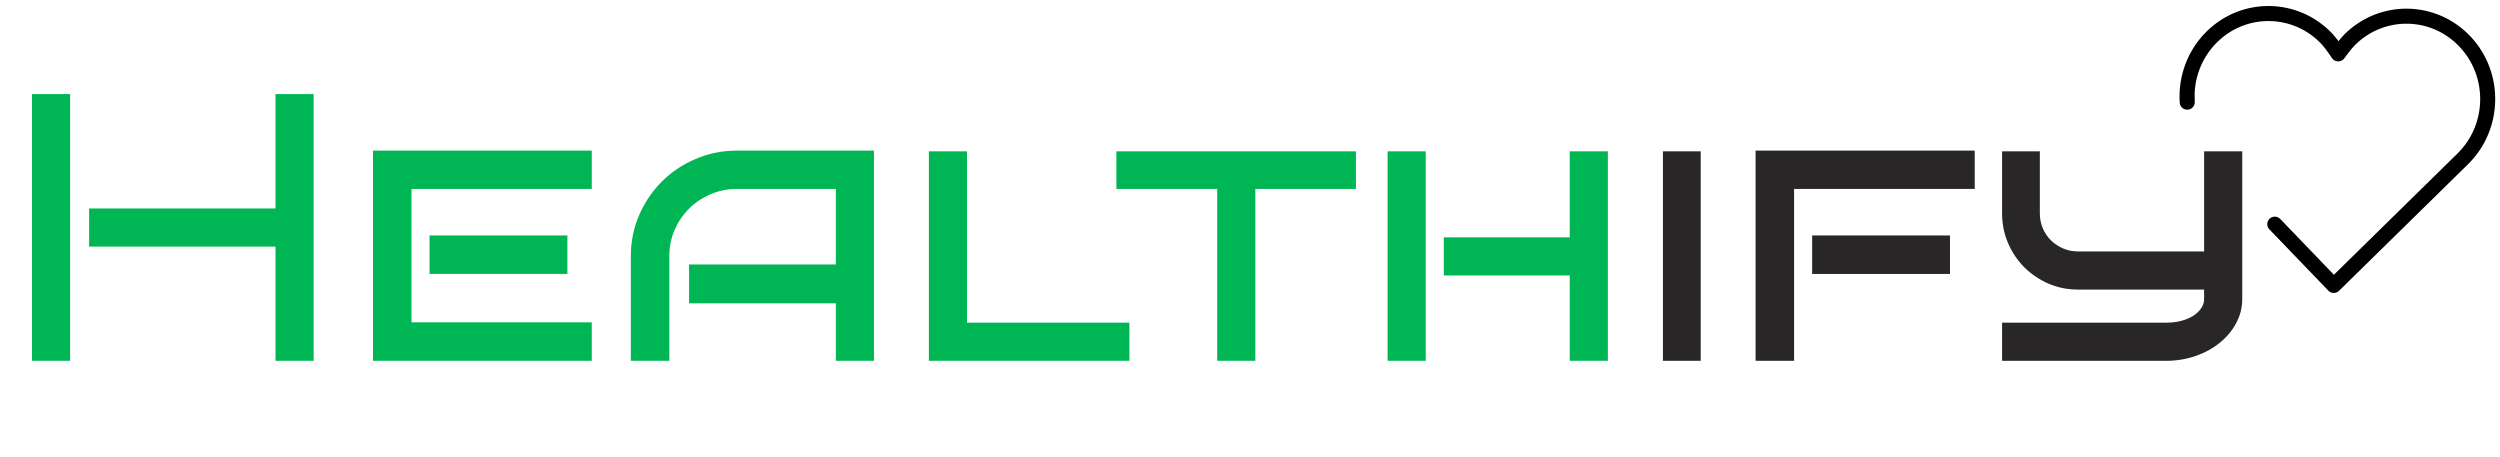 <svg width="388" height="71" viewBox="0 0 388 71" fill="none" xmlns="http://www.w3.org/2000/svg">
<path d="M48.678 56H42.76V38.273H13.83V32.354H42.76V14.597H48.678V56ZM10.885 56H4.966V14.597H10.885V56ZM91.842 56H57.889V23.374H91.842V29.322H63.865V50.023H91.842V56ZM88.06 42.517H66.666V36.54H88.06V42.517ZM135.642 56H129.723V47.078H106.943V41.044H129.723V29.322H114.334C112.89 29.322 111.533 29.601 110.263 30.159C108.993 30.698 107.886 31.439 106.943 32.383C105.999 33.326 105.249 34.432 104.691 35.703C104.152 36.954 103.882 38.301 103.882 39.745V56H97.906V39.745C97.906 37.474 98.339 35.347 99.205 33.364C100.071 31.382 101.245 29.649 102.727 28.167C104.209 26.685 105.951 25.521 107.953 24.674C109.955 23.808 112.082 23.374 114.334 23.374H135.642V56ZM175.283 56H144.159V23.49H150.078V50.081H175.283V56ZM194.83 56H188.911V29.322H173.262V23.49H210.449V29.322H194.83V56ZM249.542 56H243.624V42.748H224.077V36.829H243.624V23.49H249.542V56ZM221.276 56H215.358V23.49H221.276V56Z" fill="#00B654"/>
<path d="M263.95 56H258.088V23.49H263.95V56ZM306.478 29.322H278.443V56H272.467V23.374H306.478V29.322ZM302.638 42.517H281.244V36.54H302.638V42.517ZM347.996 46.414C347.996 47.743 347.679 48.994 347.044 50.168C346.428 51.323 345.581 52.333 344.503 53.199C343.444 54.066 342.193 54.749 340.75 55.249C339.306 55.75 337.776 56 336.159 56H310.722V50.081H336.159C336.967 50.081 337.728 49.995 338.44 49.821C339.171 49.629 339.806 49.369 340.345 49.042C340.884 48.695 341.308 48.301 341.616 47.858C341.924 47.415 342.078 46.934 342.078 46.414V44.942H322.502C320.885 44.942 319.355 44.634 317.912 44.018C316.487 43.383 315.236 42.536 314.158 41.477C313.1 40.399 312.262 39.148 311.646 37.724C311.03 36.28 310.722 34.74 310.722 33.104V23.49H316.584V33.104C316.584 33.932 316.738 34.712 317.045 35.443C317.353 36.155 317.777 36.781 318.316 37.32C318.855 37.839 319.48 38.253 320.193 38.561C320.924 38.869 321.694 39.023 322.502 39.023H342.078V23.49H347.996V46.414Z" fill="#282626"/>
<path d="M353.048 34.789L362.2 44.3L382.218 24.656C387.244 19.725 387.401 11.576 382.569 6.455C377.737 1.334 369.746 1.18 364.721 6.112C364.015 6.804 362.892 8.362 362.892 8.362C362.892 8.362 361.83 6.762 361.151 6.043C356.319 0.922 348.329 0.768 343.303 5.699C340.504 8.446 339.215 12.192 339.458 15.857L339.442 14.416" stroke="black" stroke-width="2.333" stroke-linecap="round" stroke-linejoin="round"/>
</svg>
